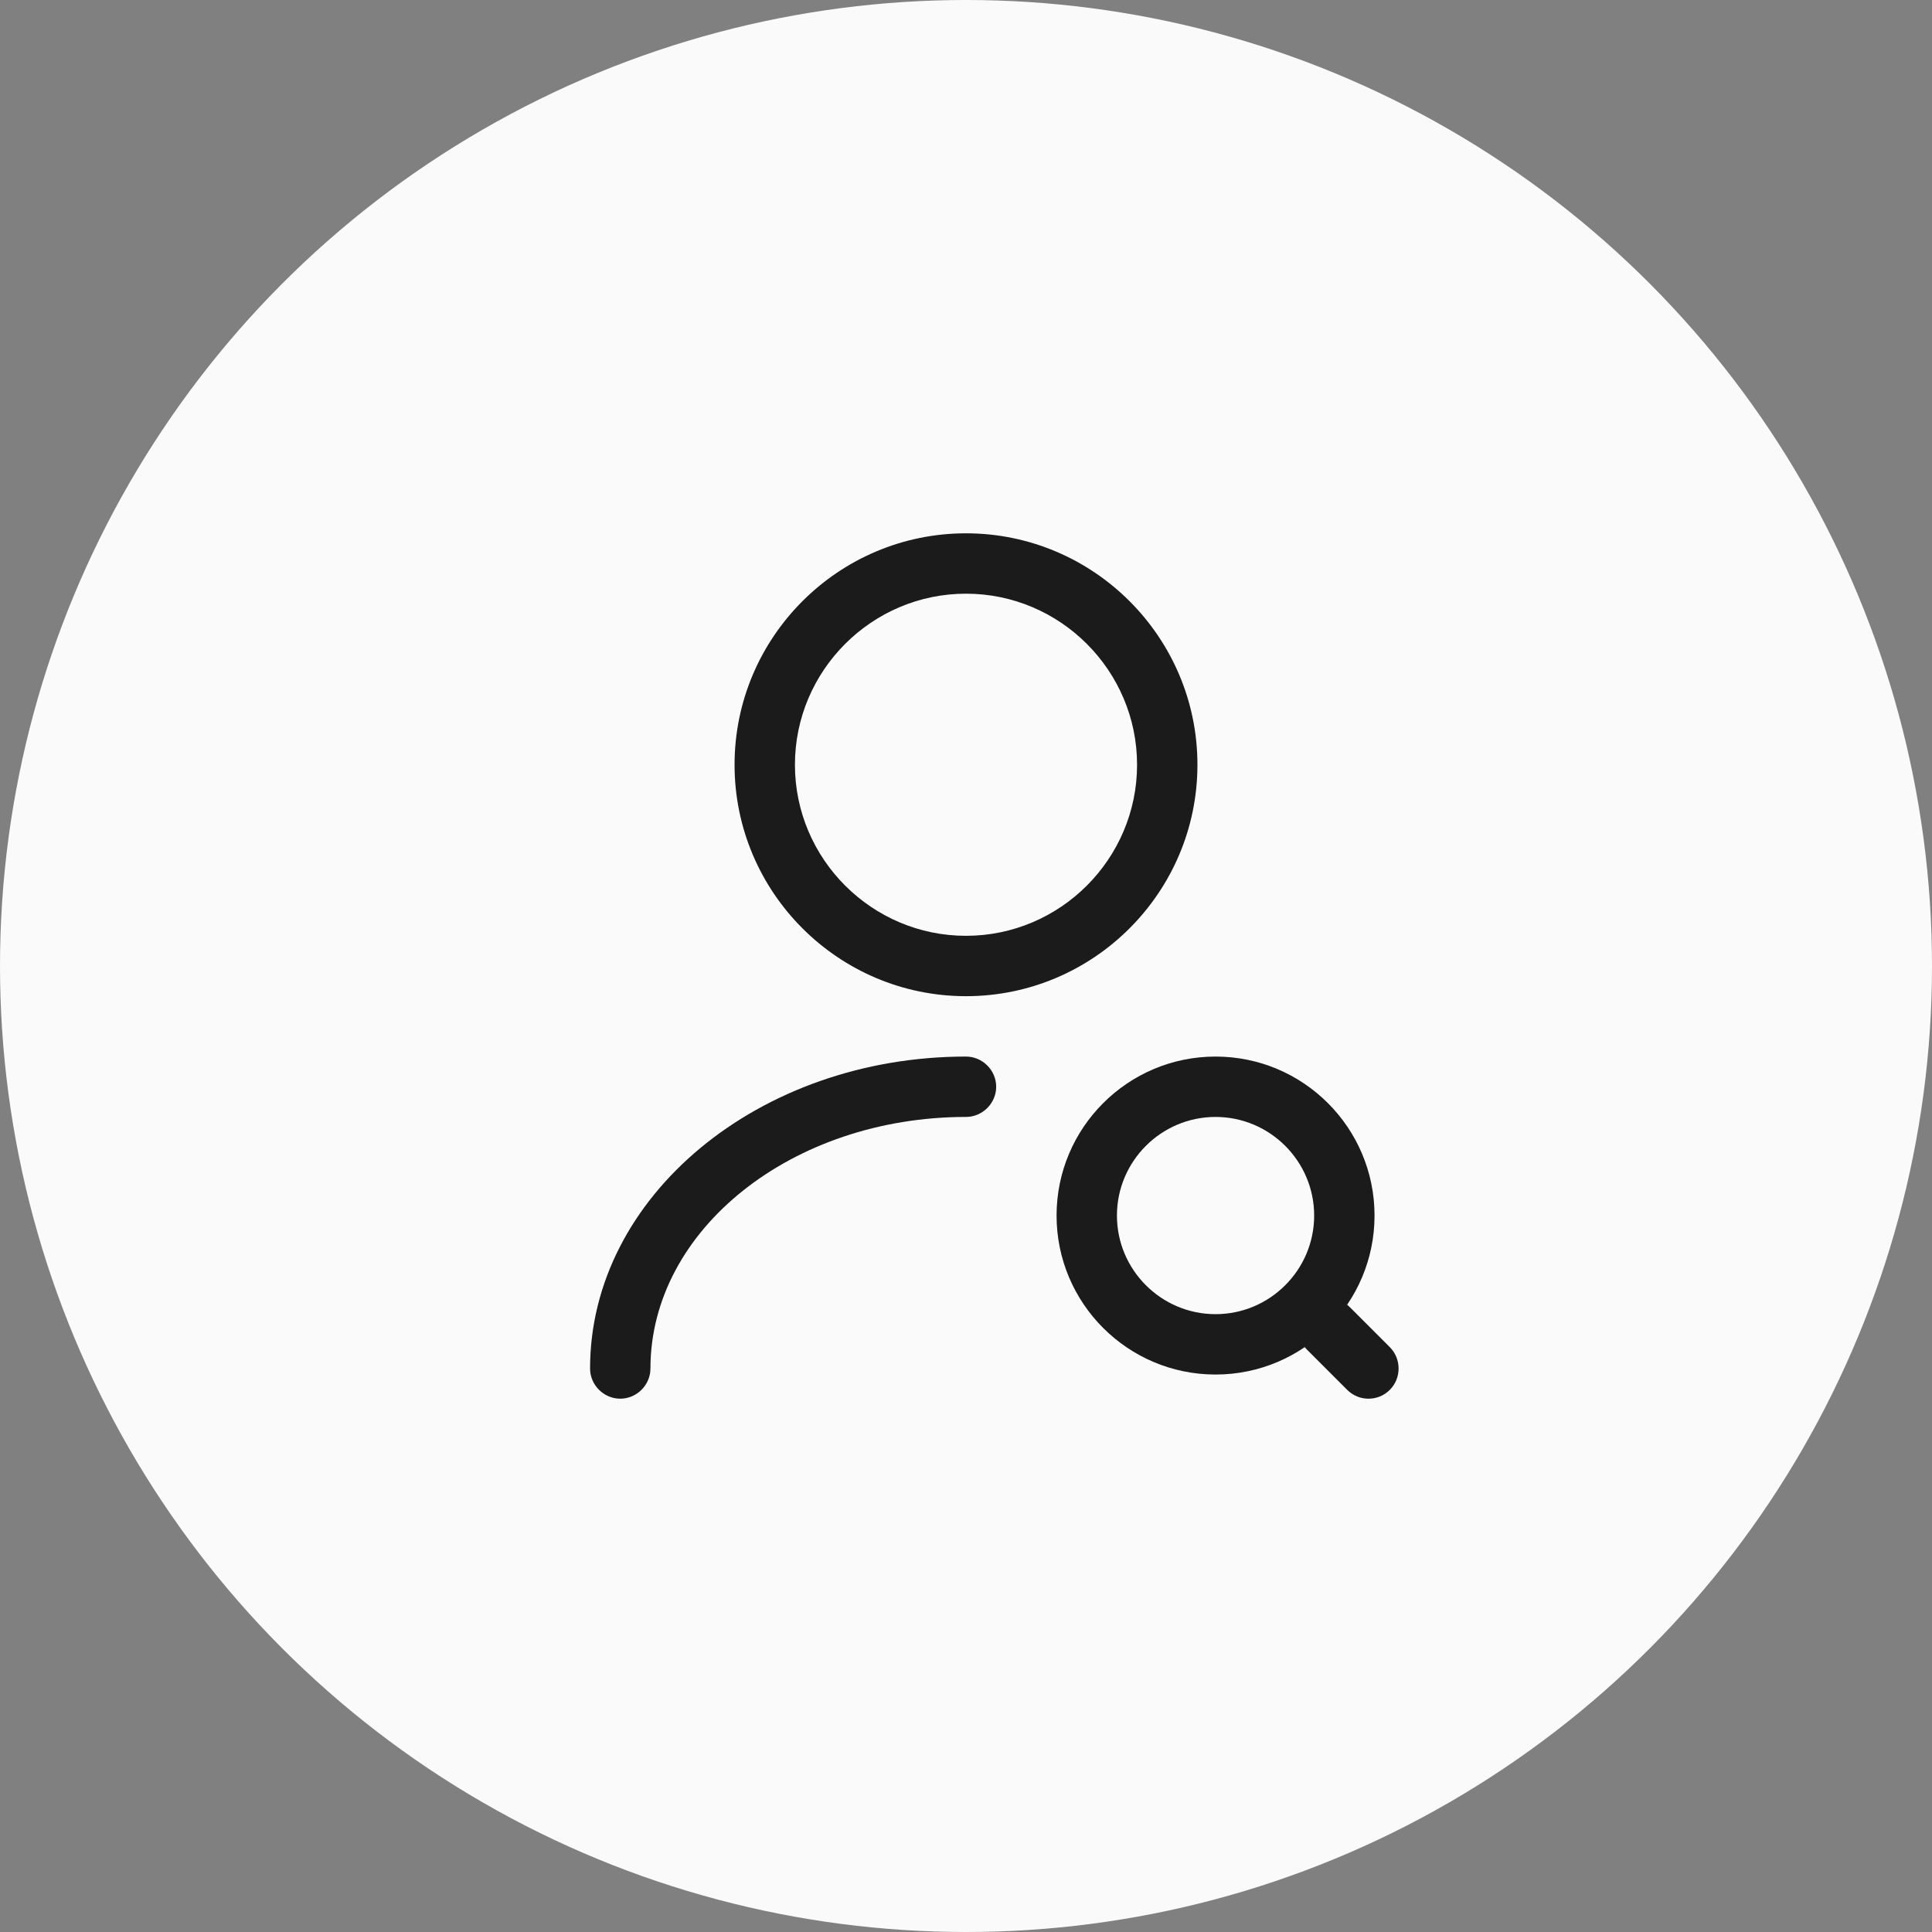 <svg width="48" height="48" viewBox="0 0 48 48" fill="none" xmlns="http://www.w3.org/2000/svg">
<rect x="0" y="0" width="48" height="48" fill="#808080" stroke="none"/>
<circle cx="24" cy="24" r="24" fill="#FAFAFA"/>
<path d="M24 24.75C20.83 24.75 18.25 22.17 18.25 19C18.25 15.83 20.83 13.25 24 13.25C27.17 13.25 29.75 15.83 29.75 19C29.75 22.17 27.17 24.75 24 24.75ZM24 14.75C21.66 14.75 19.75 16.66 19.75 19C19.75 21.34 21.66 23.25 24 23.25C26.34 23.25 28.25 21.34 28.25 19C28.25 16.66 26.34 14.75 24 14.75Z" fill="#1B1B1B"/>
<path d="M15.41 34.75C15 34.75 14.66 34.41 14.66 34C14.66 29.73 18.85 26.25 24 26.25C24.41 26.25 24.75 26.59 24.75 27C24.75 27.41 24.41 27.75 24 27.75C19.68 27.75 16.16 30.55 16.16 34C16.16 34.41 15.82 34.75 15.41 34.75Z" fill="#1B1B1B"/>
<path d="M30.2 34.15C28.02 34.15 26.25 32.38 26.25 30.2C26.25 28.02 28.02 26.25 30.2 26.25C32.38 26.25 34.15 28.02 34.15 30.2C34.15 32.38 32.38 34.15 30.2 34.15ZM30.2 27.75C28.85 27.75 27.75 28.85 27.75 30.2C27.75 31.55 28.85 32.65 30.2 32.65C31.55 32.65 32.65 31.55 32.65 30.2C32.65 28.85 31.55 27.75 30.2 27.75Z" fill="#1B1B1B"/>
<path d="M34 34.75C33.81 34.75 33.62 34.68 33.47 34.53L32.47 33.53C32.18 33.24 32.18 32.76 32.47 32.47C32.76 32.18 33.24 32.18 33.53 32.47L34.53 33.47C34.82 33.76 34.82 34.24 34.53 34.53C34.38 34.68 34.19 34.75 34 34.75Z" fill="#1B1B1B"/>
</svg>
